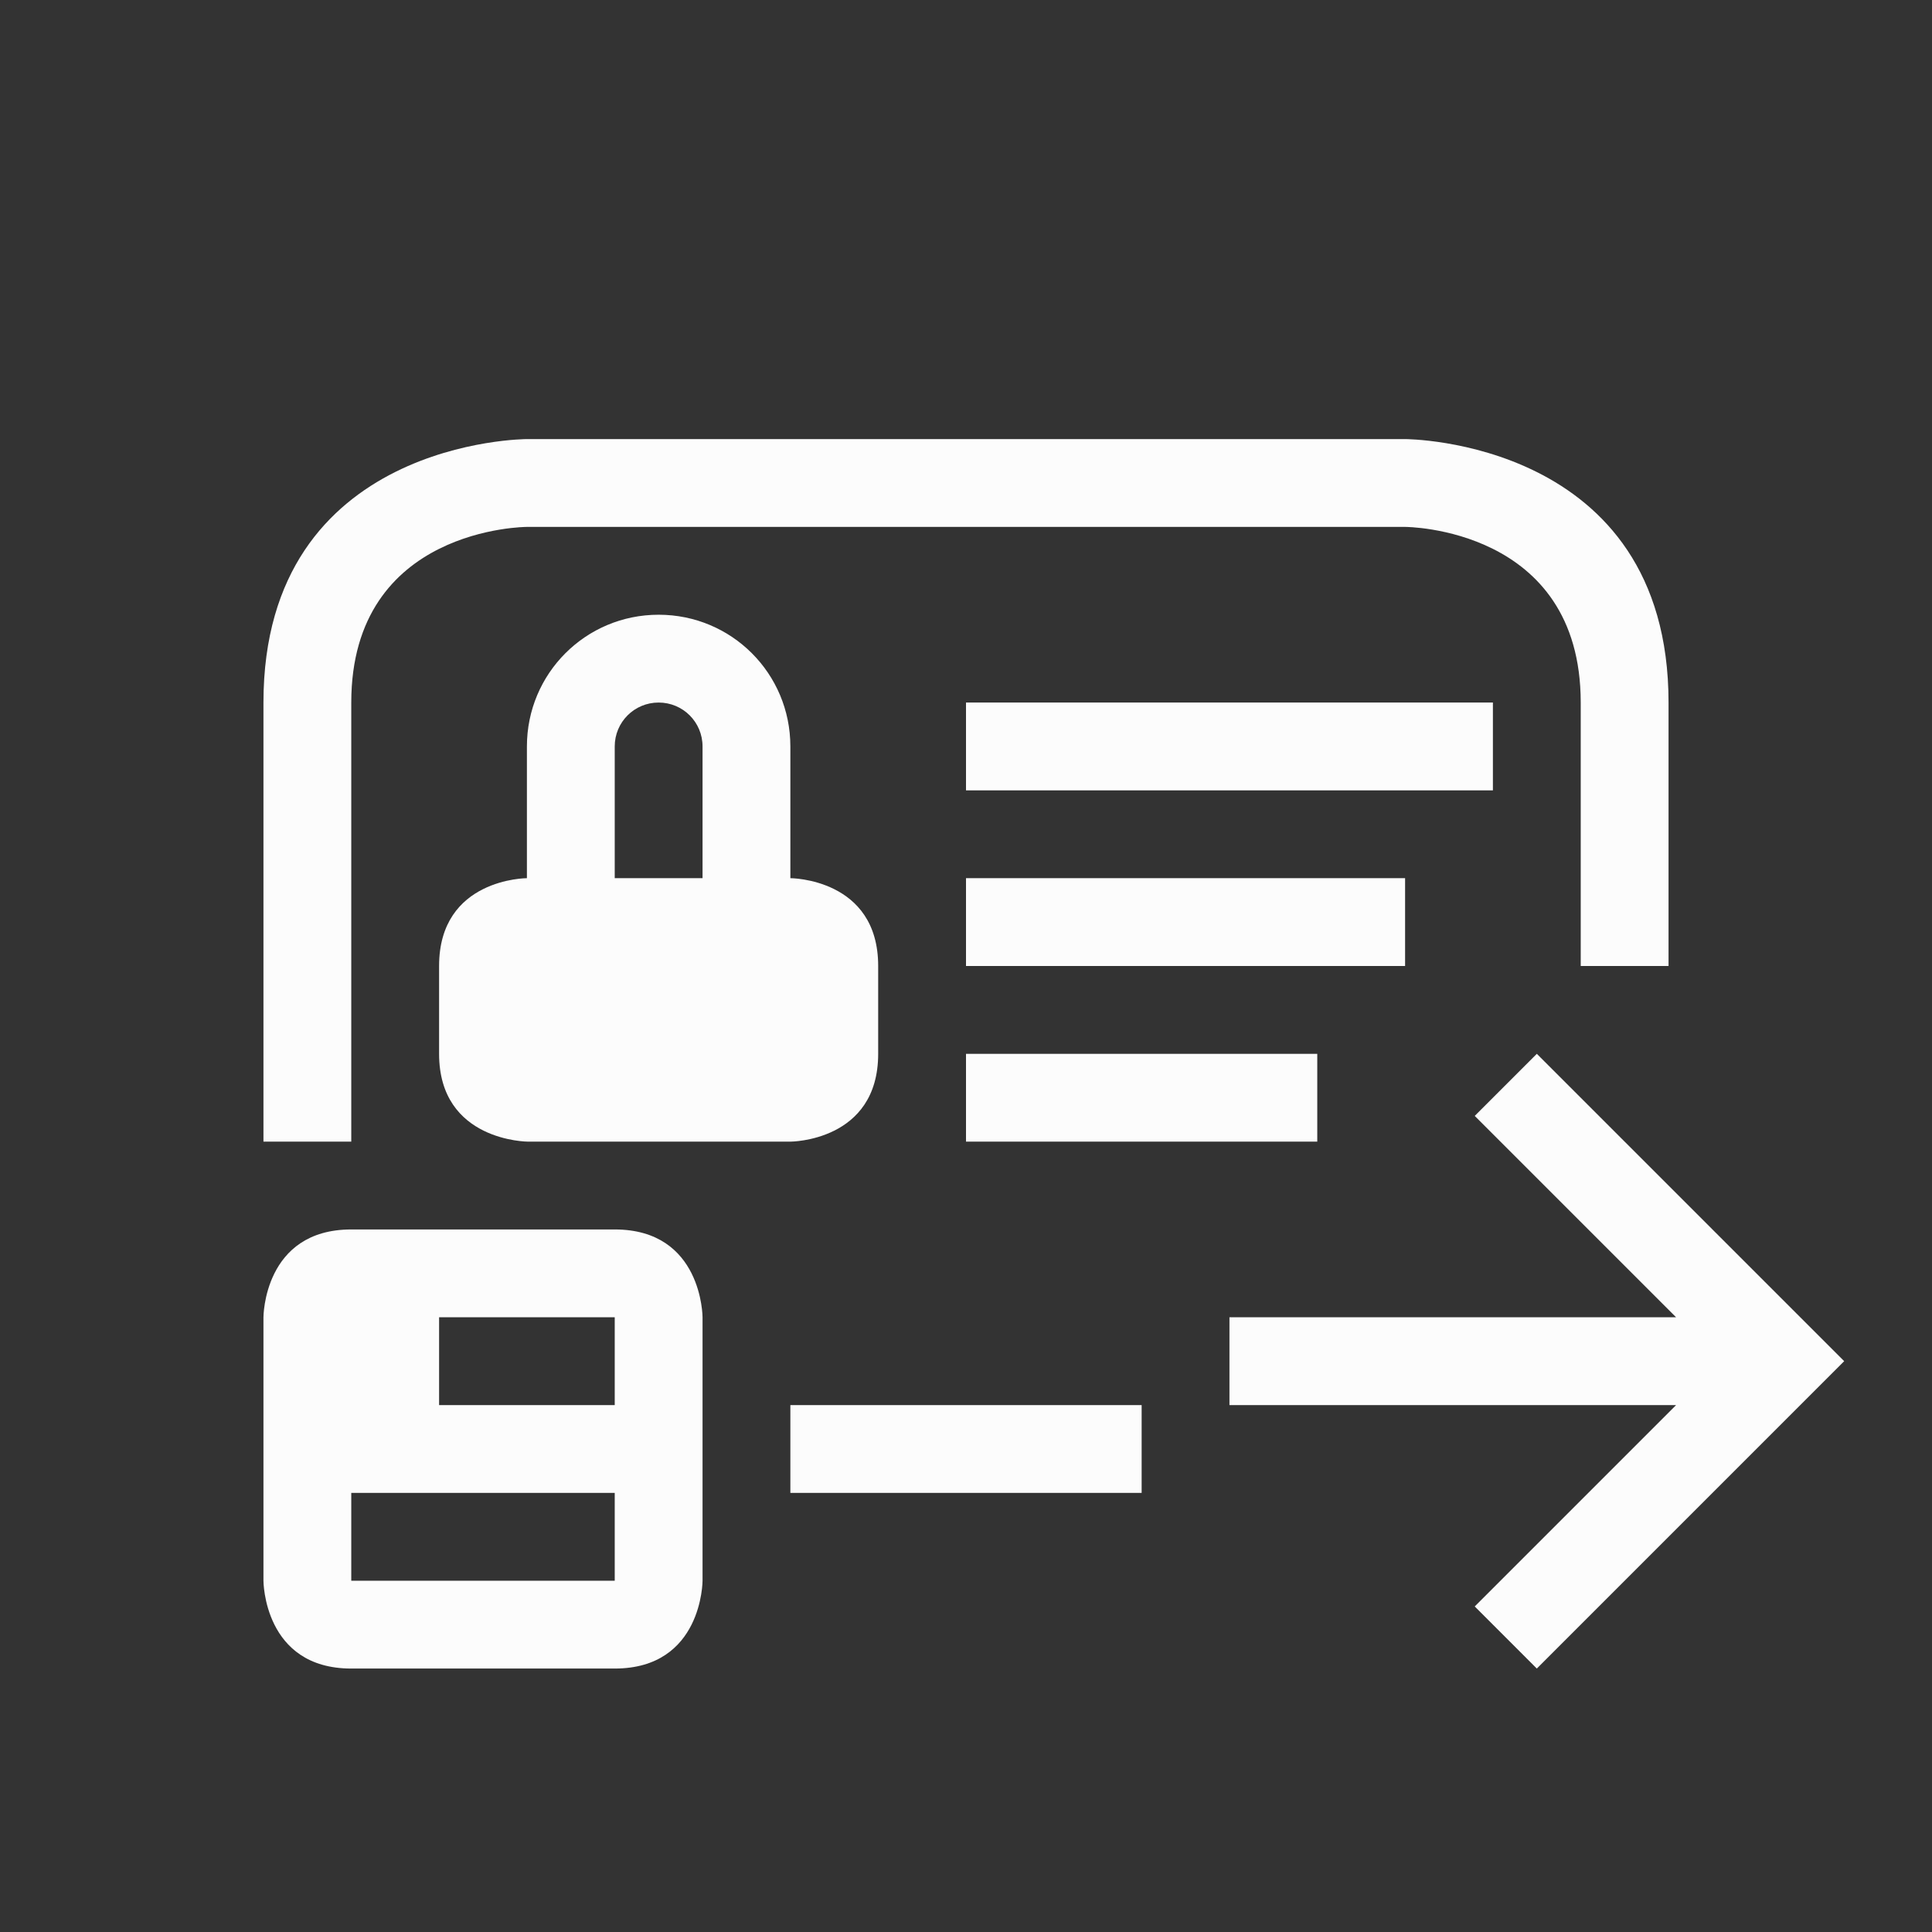 <svg xmlns="http://www.w3.org/2000/svg" viewBox="0 0 22 22">
  <rect x="0" y="0" width="22" height="22" fill="#333333" stroke="none"/>
  <defs id="defs3051">
<style type="text/css" id="current-color-scheme">.ColorScheme-Text {color:#fcfcfc;}</style>
  </defs>
 <path 
    style="fill:currentColor;fill-opacity:1;stroke:none" 
    d="m 3,8 c 0,3 0,5 0,5 H 4 C 4,13 4,10 4,8 4,6 6,6 6,6 h 10 c 0,0 2,0 2,2 0,2 0,3 0,3 h 1 c 0,0 0,0 0,-3 C 19,5 16,5 16,5 H 6 C 6,5 3,5 3,8 Z M 7.5,7 C 6.669,7 6,7.669 6,8.5 V 10 c 0,0 -1,0 -1,1 0,1 0,0 0,1 0,1 1.013,1 1.013,1 H 9 c 0,0 1,0 1,-1 0,-1 0,0 0,-1 0,-1 -1,-1 -1,-1 V 8.5 C 9,7.669 8.331,7 7.5,7 Z m 0,1 C 7.777,8 8,8.223 8,8.5 V 10 H 7 V 8.5 C 7,8.223 7.223,8 7.5,8 Z M 11,8 v 1 h 6 V 8 Z m 0,2 v 1 h 5 v -1 z m 0,2 v 1 h 4 v -1 z m 6.5,0 -0.707,0.707 L 19.086,15 H 14.793 14 v 1 h 5.086 L 16.793,18.293 17.5,19 20.293,16.207 21,15.5 20.293,14.793 Z M 3,15 v 3 c 0,0 0,1 1,1 1,0 2,0 3,0 1,0 1,-1 1,-1 v -3 c 0,0 0,-1 -1,-1 -1,0 -2,0 -3,0 -1,0 -1,1 -1,1 z m 2,0 h 2 v 1 H 5 Z m 4,1 v 1 h 4 v -1 z m -5,1 h 3 v 1 H 4 Z"
	class="ColorScheme-Text"
    />  
</svg>
